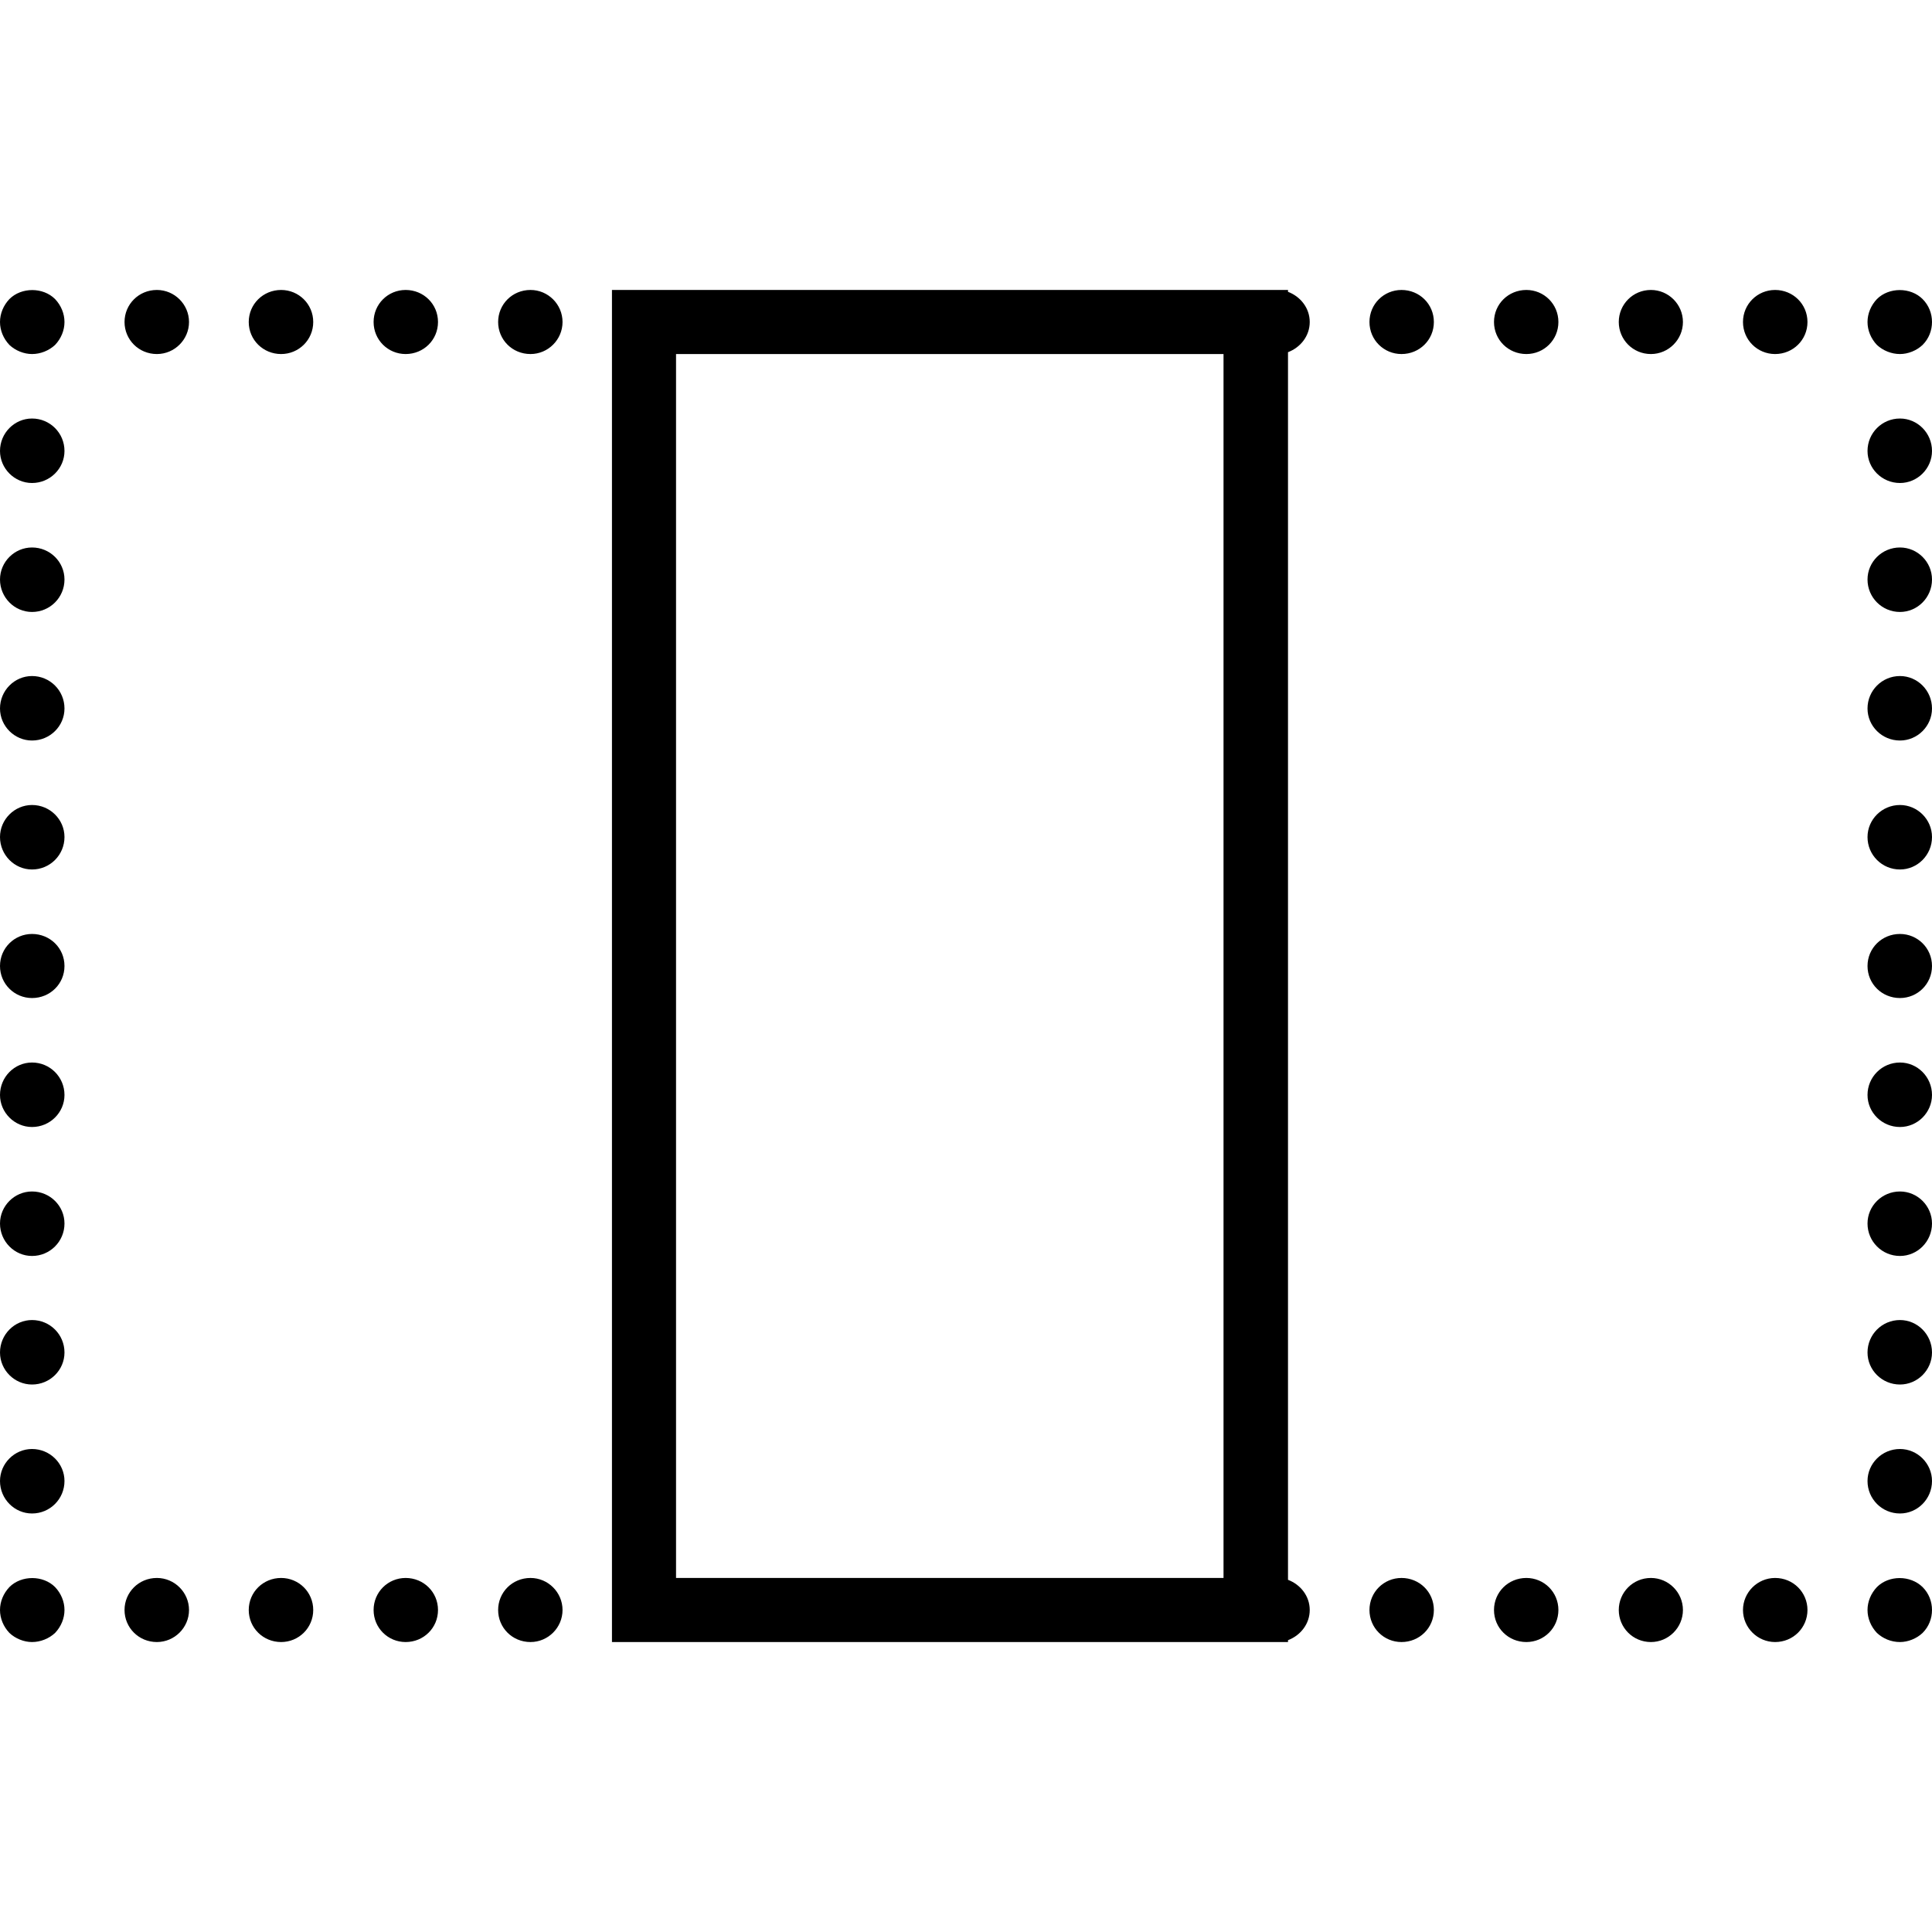 <svg xmlns="http://www.w3.org/2000/svg" width="32" height="32" viewBox="0 0 24 24">
    <path d="M.117 19.715C.043 19.793 0 19.895 0 20 0 20.105.043 20.207.117 20.285.191 20.355.297 20.398.398 20.398.504 20.398.609 20.355.684 20.285.758 20.207.801 20.105.801 20 .801 19.895.758 19.793.684 19.715.535 19.566.266 19.566.117 19.715zM.801 10.398C.801 10.621.621 10.801.398 10.801.18 10.801 0 10.621 0 10.398 0 10.18.18 10 .398 10 .621 10 .801 10.18.801 10.398zM.801 7.199C.801 7.422.621 7.602.398 7.602.18 7.602 0 7.422 0 7.199 0 6.98.18 6.801.398 6.801.621 6.801.801 6.98.801 7.199zM.801 12C.801 12.223.621 12.398.398 12.398.18 12.398 0 12.223 0 12 0 11.777.18 11.602.398 11.602.621 11.602.801 11.777.801 12zM.801 8.801C.801 9.02.621 9.199.398 9.199.18 9.199 0 9.02 0 8.801 0 8.578.18 8.398.398 8.398.621 8.398.801 8.578.801 8.801zM.801 13.602C.801 13.82.621 14 .398 14 .18 14 0 13.82 0 13.602 0 13.379.18 13.199.398 13.199.621 13.199.801 13.379.801 13.602zM.801 18.398C.801 18.621.621 18.801.398 18.801.18 18.801 0 18.621 0 18.398 0 18.18.18 18 .398 18 .621 18 .801 18.18.801 18.398zM.801 16.801C.801 17.02.621 17.199.398 17.199.18 17.199 0 17.02 0 16.801 0 16.578.18 16.398.398 16.398.621 16.398.801 16.578.801 16.801zM.801 15.199C.801 15.422.621 15.602.398 15.602.18 15.602 0 15.422 0 15.199 0 14.98.18 14.801.398 14.801.621 14.801.801 14.98.801 15.199zM.801 5.602C.801 5.82.621 6 .398 6 .18 6 0 5.82 0 5.602 0 5.379.18 5.199.398 5.199.621 5.199.801 5.379.801 5.602zM.117 3.715C.043 3.793 0 3.895 0 4 0 4.105.043 4.207.117 4.285.191 4.355.297 4.398.398 4.398.504 4.398.609 4.355.684 4.285.758 4.207.801 4.105.801 4 .801 3.895.758 3.793.684 3.715.535 3.566.266 3.566.117 3.715zM22.453 4C22.453 4.223 22.273 4.398 22.051 4.398 21.832 4.398 21.652 4.223 21.652 4 21.652 3.777 21.832 3.602 22.051 3.602 22.273 3.602 22.453 3.777 22.453 4zM16.27 4C16.27 3.828 16.156 3.684 16 3.625L16 3.602 7.602 3.602 7.602 20.398 16 20.398 16 20.375C16.156 20.316 16.27 20.172 16.27 20 16.27 19.828 16.156 19.684 16 19.625L16 4.375C16.156 4.316 16.27 4.172 16.27 4zM15.199 19.602L8.398 19.602 8.398 4.398 15.199 4.398zM5.441 4C5.441 4.223 5.262 4.398 5.039 4.398 4.82 4.398 4.641 4.223 4.641 4 4.641 3.777 4.82 3.602 5.039 3.602 5.262 3.602 5.441 3.777 5.441 4zM1.949 3.602C1.723 3.602 1.547 3.781 1.547 4 1.547 4.219 1.723 4.398 1.949 4.398 2.168 4.398 2.348 4.219 2.348 4 2.348 3.781 2.168 3.602 1.949 3.602zM3.891 4C3.891 4.223 3.711 4.398 3.492 4.398 3.27 4.398 3.09 4.223 3.09 4 3.09 3.777 3.27 3.602 3.492 3.602 3.711 3.602 3.891 3.777 3.891 4zM6.59 3.602C6.363 3.602 6.188 3.781 6.188 4 6.188 4.219 6.363 4.398 6.59 4.398 6.809 4.398 6.988 4.219 6.988 4 6.988 3.781 6.809 3.602 6.59 3.602zM19.359 4C19.359 4.223 19.18 4.398 18.961 4.398 18.738 4.398 18.559 4.223 18.559 4 18.559 3.777 18.738 3.602 18.961 3.602 19.18 3.602 19.359 3.777 19.359 4zM20.508 3.602C20.285 3.602 20.109 3.781 20.109 4 20.109 4.219 20.285 4.398 20.508 4.398 20.727 4.398 20.906 4.219 20.906 4 20.906 3.781 20.727 3.602 20.508 3.602zM17.812 4C17.812 4.223 17.633 4.398 17.41 4.398 17.191 4.398 17.012 4.223 17.012 4 17.012 3.777 17.191 3.602 17.41 3.602 17.633 3.602 17.812 3.777 17.812 4zM23.602 4.398C23.703 4.398 23.809 4.355 23.883 4.285 23.961 4.207 24 4.105 24 4 24 3.895 23.961 3.793 23.883 3.715 23.734 3.566 23.465 3.566 23.316 3.715 23.242 3.793 23.199 3.895 23.199 4 23.199 4.105 23.242 4.207 23.316 4.285 23.391 4.355 23.496 4.398 23.602 4.398zM24 15.199C24 15.422 23.82 15.602 23.602 15.602 23.379 15.602 23.199 15.422 23.199 15.199 23.199 14.98 23.379 14.801 23.602 14.801 23.82 14.801 24 14.98 24 15.199zM24 16.801C24 17.02 23.82 17.199 23.602 17.199 23.379 17.199 23.199 17.02 23.199 16.801 23.199 16.578 23.379 16.398 23.602 16.398 23.82 16.398 24 16.578 24 16.801zM24 18.398C24 18.621 23.82 18.801 23.602 18.801 23.379 18.801 23.199 18.621 23.199 18.398 23.199 18.18 23.379 18 23.602 18 23.82 18 24 18.18 24 18.398zM24 13.602C24 13.82 23.82 14 23.602 14 23.379 14 23.199 13.82 23.199 13.602 23.199 13.379 23.379 13.199 23.602 13.199 23.82 13.199 24 13.379 24 13.602zM24 12C24 12.223 23.82 12.398 23.602 12.398 23.379 12.398 23.199 12.223 23.199 12 23.199 11.777 23.379 11.602 23.602 11.602 23.82 11.602 24 11.777 24 12zM24 8.801C24 9.02 23.82 9.199 23.602 9.199 23.379 9.199 23.199 9.02 23.199 8.801 23.199 8.578 23.379 8.398 23.602 8.398 23.82 8.398 24 8.578 24 8.801zM24 7.199C24 7.422 23.82 7.602 23.602 7.602 23.379 7.602 23.199 7.422 23.199 7.199 23.199 6.98 23.379 6.801 23.602 6.801 23.82 6.801 24 6.98 24 7.199zM24 10.398C24 10.621 23.82 10.801 23.602 10.801 23.379 10.801 23.199 10.621 23.199 10.398 23.199 10.18 23.379 10 23.602 10 23.82 10 24 10.18 24 10.398zM24 5.602C24 5.82 23.82 6 23.602 6 23.379 6 23.199 5.82 23.199 5.602 23.199 5.379 23.379 5.199 23.602 5.199 23.82 5.199 24 5.379 24 5.602zM23.316 19.715C23.242 19.793 23.199 19.895 23.199 20 23.199 20.105 23.242 20.207 23.316 20.285 23.391 20.355 23.492 20.398 23.602 20.398 23.703 20.398 23.809 20.355 23.883 20.285 23.961 20.207 24 20.105 24 20 24 19.895 23.961 19.793 23.883 19.715 23.73 19.566 23.465 19.566 23.316 19.715zM19.359 20C19.359 20.223 19.18 20.398 18.961 20.398 18.738 20.398 18.559 20.223 18.559 20 18.559 19.777 18.738 19.602 18.961 19.602 19.18 19.602 19.359 19.777 19.359 20zM17.812 20C17.812 20.223 17.633 20.398 17.41 20.398 17.191 20.398 17.012 20.223 17.012 20 17.012 19.777 17.191 19.602 17.41 19.602 17.633 19.602 17.812 19.777 17.812 20zM22.051 19.602C21.832 19.602 21.652 19.781 21.652 20 21.652 20.219 21.832 20.398 22.051 20.398 22.277 20.398 22.453 20.219 22.453 20 22.453 19.781 22.277 19.602 22.051 19.602zM20.508 19.602C20.285 19.602 20.109 19.781 20.109 20 20.109 20.219 20.285 20.398 20.508 20.398 20.727 20.398 20.906 20.219 20.906 20 20.906 19.781 20.727 19.602 20.508 19.602zM3.891 20C3.891 20.223 3.711 20.398 3.492 20.398 3.27 20.398 3.09 20.223 3.09 20 3.09 19.777 3.27 19.602 3.492 19.602 3.711 19.602 3.891 19.777 3.891 20zM6.59 19.602C6.363 19.602 6.188 19.781 6.188 20 6.188 20.219 6.363 20.398 6.59 20.398 6.809 20.398 6.988 20.219 6.988 20 6.988 19.781 6.809 19.602 6.59 19.602zM1.949 19.602C1.723 19.602 1.547 19.781 1.547 20 1.547 20.219 1.723 20.398 1.949 20.398 2.168 20.398 2.348 20.219 2.348 20 2.348 19.781 2.168 19.602 1.949 19.602zM5.441 20C5.441 20.223 5.262 20.398 5.039 20.398 4.82 20.398 4.641 20.223 4.641 20 4.641 19.777 4.82 19.602 5.039 19.602 5.262 19.602 5.441 19.777 5.441 20zM5.441 20"/>
</svg>
